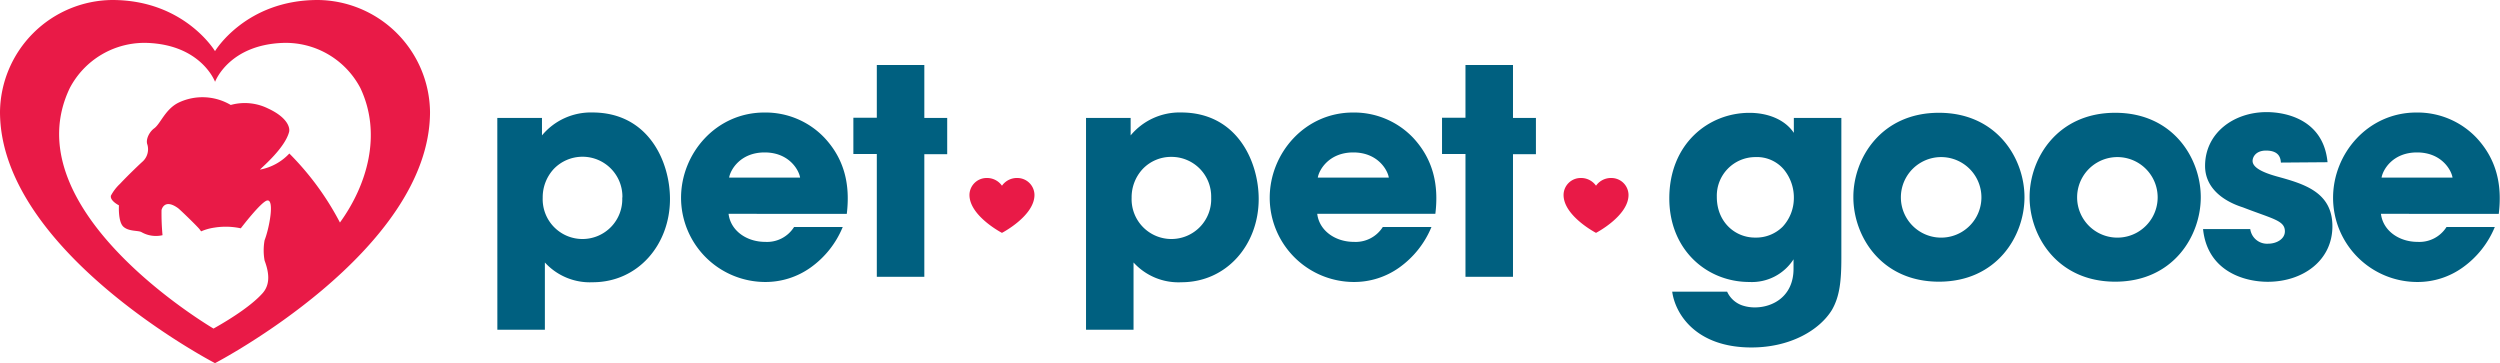 <svg id="Layer_1" data-name="Layer 1" xmlns="http://www.w3.org/2000/svg" viewBox="0 0 483 70.16"><defs><style>.cls-1{fill:#006080;}.cls-2{fill:#e91a47;}</style></defs><path class="cls-1" d="M121.08,62.31h8.63v3.37a12.27,12.27,0,0,1,9.73-4.43c10.9,0,15,9.57,15,16.71,0,8.84-6.19,16.09-14.93,16.09a11.77,11.77,0,0,1-9.24-3.82v13h-9.18Zm24.17,15.31A7.71,7.71,0,0,0,132,72.15a8.07,8.07,0,0,0-2.15,5.58,7.69,7.69,0,1,0,15.37,0Z" transform="translate(-25 -39.52)"/><path class="cls-1" d="M165.76,80.83c.39,3.26,3.48,5.42,7.08,5.42a6.16,6.16,0,0,0,5.58-2.88h9.4a18,18,0,0,1-6.24,7.86A15,15,0,0,1,172.84,94a16.29,16.29,0,0,1-16.26-16.26c0-8.57,6.75-16.48,16.09-16.48a15.69,15.69,0,0,1,11.61,4.87c3.88,4.15,5,9.07,4.32,14.71Zm13.82-7c-.22-1.43-2.1-4.86-6.85-4.86s-6.64,3.43-6.86,4.86Z" transform="translate(-25 -39.52)"/><path class="cls-1" d="M194.4,69.27h-4.53v-7h4.53V52.08h9.18V62.31H208v7h-4.42V93H194.4Z" transform="translate(-25 -39.52)"/><path class="cls-1" d="M234.82,62.31h8.62v3.37a12.29,12.29,0,0,1,9.74-4.43c10.89,0,15,9.57,15,16.71,0,8.84-6.19,16.09-14.93,16.09A11.72,11.72,0,0,1,244,90.23v13h-9.18ZM259,77.62a7.66,7.66,0,0,0-7.68-7.79,7.56,7.56,0,0,0-5.53,2.32,8,8,0,0,0-2.16,5.58,7.69,7.69,0,1,0,15.37,0Z" transform="translate(-25 -39.52)"/><path class="cls-1" d="M279.49,80.83c.39,3.26,3.49,5.42,7.08,5.42a6.19,6.19,0,0,0,5.59-2.88h9.4a18.07,18.07,0,0,1-6.25,7.86A15,15,0,0,1,286.57,94a16.29,16.29,0,0,1-16.26-16.26c0-8.57,6.75-16.48,16.09-16.48A15.73,15.73,0,0,1,298,66.12c3.87,4.15,5,9.07,4.31,14.71Zm13.83-7c-.22-1.43-2.11-4.86-6.86-4.86s-6.64,3.43-6.86,4.86Z" transform="translate(-25 -39.52)"/><path class="cls-1" d="M308.13,69.27H303.6v-7h4.53V52.08h9.18V62.31h4.43v7h-4.43V93h-9.18Z" transform="translate(-25 -39.52)"/><path class="cls-1" d="M380.75,89.29c0,4.59-.33,7.52-1.83,10.12-2.38,3.87-8,7.24-15.54,7.24-10.67,0-14.71-6.41-15.31-10.78h10.61a5,5,0,0,0,2.94,2.66,7.59,7.59,0,0,0,2.43.38c3.48,0,7.46-2.15,7.46-7.46V89.62A9.56,9.56,0,0,1,363,94c-8.35,0-15.49-6.3-15.49-16.15,0-10.5,7.52-16.53,15.49-16.53,3.43,0,6.8,1.22,8.57,3.87V62.31h9.18ZM356.69,77.57c0,4.86,3.54,7.85,7.36,7.85a7.27,7.27,0,0,0,5.36-2.1A8.14,8.14,0,0,0,371.57,78a8.56,8.56,0,0,0-1.94-5.75,6.83,6.83,0,0,0-5.53-2.38,7.46,7.46,0,0,0-7.41,7.63Z" transform="translate(-25 -39.52)"/><path class="cls-1" d="M383.07,77.57c0-7.47,5.36-16.26,16.53-16.26s16.53,8.79,16.53,16.31-5.36,16.32-16.53,16.32-16.53-8.8-16.53-16.32Zm9.18.11a7.78,7.78,0,1,0,0-.06Z" transform="translate(-25 -39.52)"/><path class="cls-1" d="M417.12,77.57c0-7.47,5.37-16.26,16.54-16.26s16.53,8.79,16.53,16.31-5.36,16.32-16.53,16.32-16.54-8.8-16.54-16.32Zm9.18.11a7.78,7.78,0,1,0,0-.06Z" transform="translate(-25 -39.52)"/><path class="cls-1" d="M465.67,70.93c-.06-.66-.17-2.32-2.88-2.32-1.93,0-2.59,1.22-2.59,2,0,1.38,2.26,2.32,4.7,3,5.19,1.43,10.72,3,10.72,9.62s-5.69,10.73-12.49,10.73c-4.65,0-11.67-2.1-12.5-10.18h9.12a3.27,3.27,0,0,0,3.49,2.82c1.55,0,3.2-.88,3.2-2.38,0-2.1-2.26-2.37-8.12-4.64-4-1.27-7.3-3.87-7.3-8,0-6.36,5.53-10.4,11.89-10.4,4,0,11,1.61,11.77,9.68Z" transform="translate(-25 -39.52)"/><path class="cls-1" d="M485,80.83c.39,3.26,3.49,5.42,7.08,5.42a6.19,6.19,0,0,0,5.59-2.88H507a18,18,0,0,1-6.25,7.86A14.93,14.93,0,0,1,492,94a16.28,16.28,0,0,1-16.25-16.26c0-8.57,6.74-16.48,16.09-16.48a15.71,15.71,0,0,1,11.61,4.87c3.87,4.15,5,9.07,4.31,14.71Zm13.83-7c-.22-1.43-2.1-4.86-6.86-4.86s-6.63,3.43-6.85,4.86Z" transform="translate(-25 -39.52)"/><path class="cls-2" d="M221.58,73.91a3.52,3.52,0,0,0-3,1.49,3.52,3.52,0,0,0-3-1.49,3.31,3.31,0,0,0-3.28,3.27c0,4.07,6.28,7.33,6.28,7.33s6.28-3.26,6.28-7.33A3.31,3.31,0,0,0,221.58,73.91Z" transform="translate(-25 -39.52)"/><path class="cls-2" d="M336.35,73.91a3.52,3.52,0,0,0-3,1.49,3.52,3.52,0,0,0-3-1.49,3.3,3.3,0,0,0-3.27,3.27c0,4.07,6.27,7.33,6.27,7.33s6.28-3.26,6.28-7.33A3.31,3.31,0,0,0,336.35,73.91Z" transform="translate(-25 -39.52)"/><path class="cls-2" d="M86.39,39.52c-13.94,0-19.85,9.88-19.85,9.88s-5.91-9.88-19.85-9.88A21.89,21.89,0,0,0,25,61.12c0,27,41.54,48.56,41.54,48.56s41.54-21.6,41.54-48.56A21.89,21.89,0,0,0,86.39,39.52Zm4.29,43A54.57,54.57,0,0,0,80.9,69.18a10.36,10.36,0,0,1-5.68,3.11c.55-.59,4.82-4.2,5.63-7.27.23-.88-.38-2.85-4.08-4.55a10.15,10.15,0,0,0-7.19-.67,10.73,10.73,0,0,0-10-.49c-2.64,1.25-3.55,4.1-4.78,5-.95.68-1.72,2.19-1.31,3.19a3.23,3.23,0,0,1-.87,3.17c-.47.41-2.87,2.69-4.44,4.37a8.7,8.7,0,0,0-1.75,2.28c-.22,1,1.55,1.87,1.55,1.87s-.2,3.13.84,4.11,2.88.71,3.5,1.06a5.63,5.63,0,0,0,4.08.6,44.37,44.37,0,0,1-.19-4.86s.47-2.32,3.17-.38c.42.3,3.73,3.52,4.15,4.06.21.27.32.44.32.44a10.1,10.1,0,0,1,2.54-.72,13.86,13.86,0,0,1,5.13.13s4-5.25,5.13-5.38c1.42-.17.36,5.41-.53,7.68a11,11,0,0,0,0,3.93c.74,2,1.25,4.4-.34,6.25-2,2.27-5.77,4.78-9.53,6.89-3.52-2.11-38.54-23.88-27.78-46.44a16.29,16.29,0,0,1,15-8.75c10.14.38,12.92,7.09,13.08,7.52.16-.43,2.94-7.14,13.09-7.52a16.29,16.29,0,0,1,15,8.75C98.82,65.45,95.94,75.24,90.68,82.51Z" transform="translate(-25 -39.52)"/></svg>